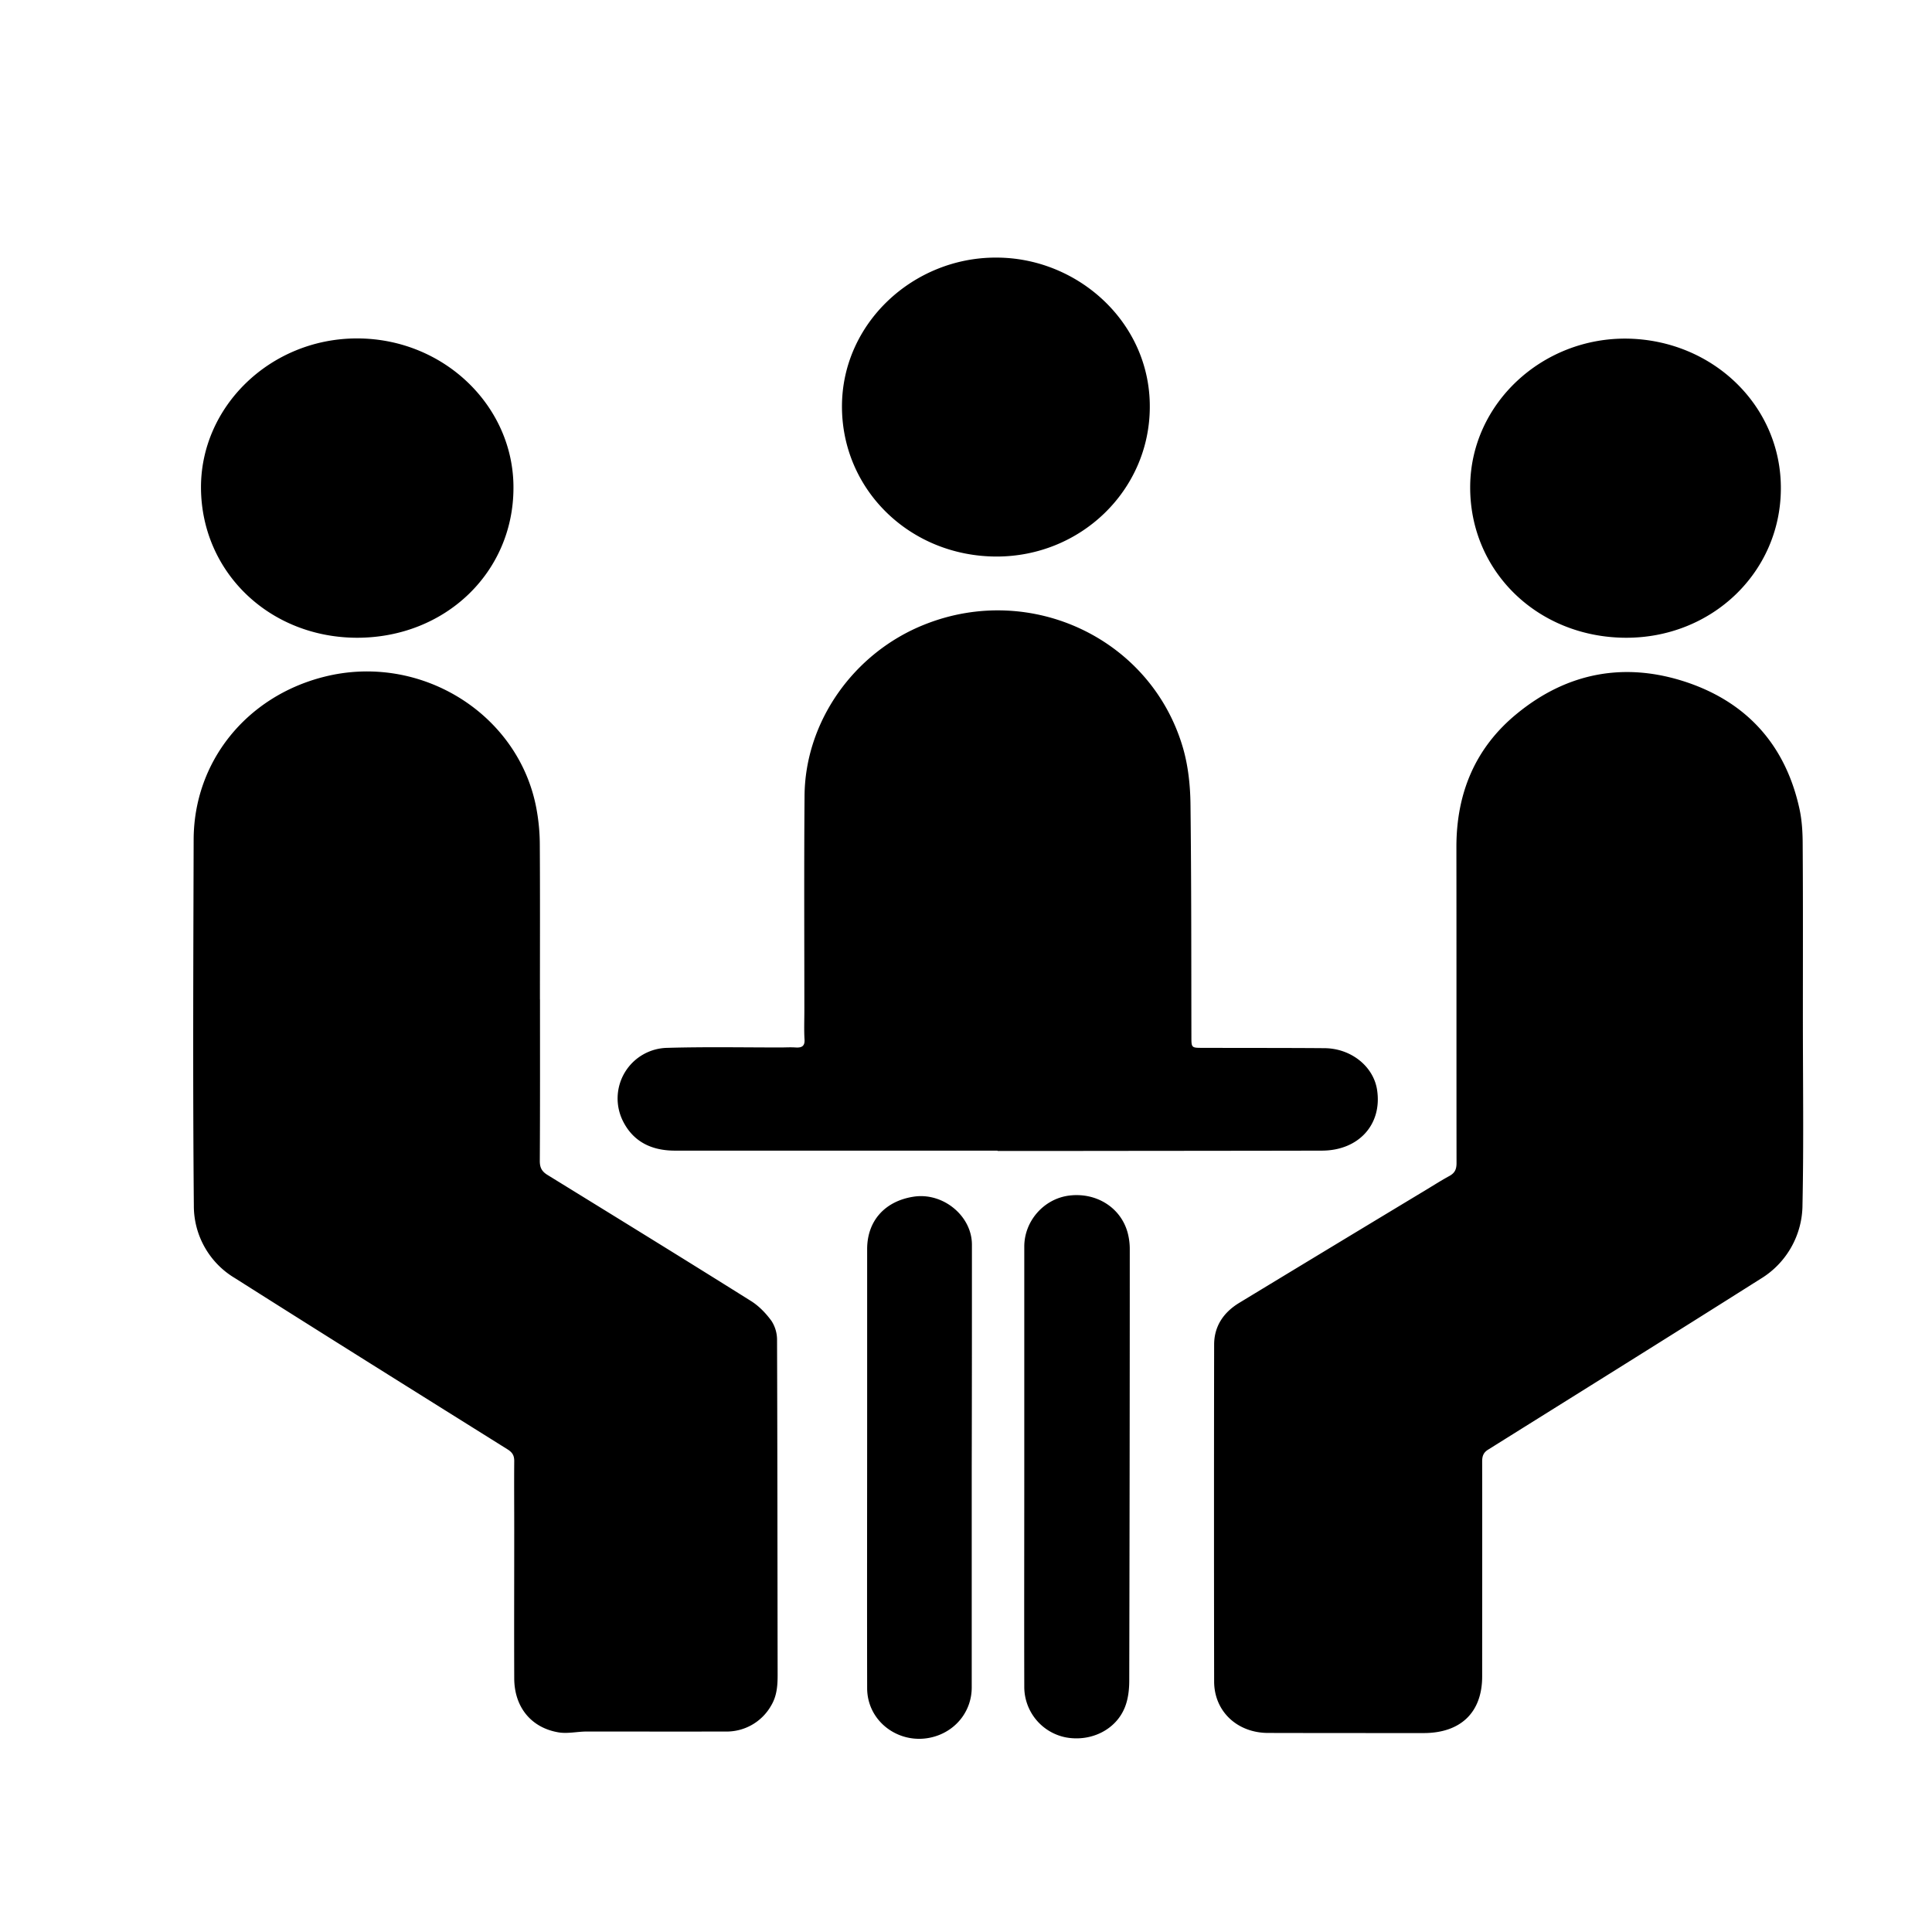 <svg xmlns="http://www.w3.org/2000/svg" class="icon" viewBox="0 0 1024 1024" fill="currentColor" aria-hidden="true">
  <path d="M955.563 539.853c0 32.836.478 65.74-.205 98.577a46.08 46.08 0 01-22.29 39.424c-48.025 30.379-96.153 60.348-144.28 90.453-2.63 1.604-3.21 3.584-3.21 6.315.069 37.922 0 75.947 0 113.903 0 19.114-11.4 30.037-31.06 30.037-27.512 0-54.955 0-82.364-.068-16.384 0-28.638-11.435-28.638-27.307a55555.072 55555.072 0 010-178.517c0-9.728 4.983-17.033 13.175-22.05a37917.361 37917.361 0 0196.324-58.266c5.086-3.004 10.036-6.246 15.224-9.08 2.901-1.604 3.755-3.583 3.755-6.826-.069-55.876 0-111.684-.069-167.595 0-28.16 9.762-52.394 32.154-70.656 26.692-21.845 57.378-27.614 90.317-16.452 32.426 11.06 52.121 34.065 59.323 66.799 1.366 6.212 1.741 12.766 1.741 19.183.205 30.72.103 61.406.103 92.16-.103 0-.103 0 0 0zm-669.355-10.104c0 28.57.068 57.105-.102 85.607 0 3.481 1.058 5.563 4.164 7.44 35.942 22.153 71.919 44.272 107.656 66.697 4.301 2.663 8.09 6.622 11.025 10.684a18.432 18.432 0 012.902 10.24c.205 59.085.205 118.204.307 177.323 0 5.802-.41 11.264-3.516 16.384a27.102 27.102 0 01-24.37 13.619c-24.44.068-48.812 0-73.251 0-4.95 0-10.035 1.229-14.814.478-14.677-2.39-23.654-13.449-23.654-28.775-.103-26.282 0-52.497 0-78.78 0-12.117-.103-24.234 0-36.317 0-2.936-.99-4.54-3.516-6.144-48.23-30.174-96.53-60.348-144.555-90.795a44.544 44.544 0 01-21.743-38.536c-.58-64.58-.273-129.297-.102-193.878.102-41.165 27.784-75.673 68.779-86.186 51.746-13.312 104.823 20.138 113.22 71.611a104.81 104.81 0 011.468 17.306c.17 27.307.068 54.682.068 82.022zm242.45 80.111h-170.94c-12.152 0-21.914-4.54-27.478-15.53a26.829 26.829 0 0123.586-38.947c19.968-.58 39.936-.204 59.938-.204 2.629 0 5.257-.171 7.85 0 3.517.273 5.12-.854 4.78-4.54-.273-4.915-.069-9.933-.069-14.95 0-37.923-.204-75.947.103-113.87.273-39.355 26.078-75.878 63.59-90.794 56.627-22.63 120.423 7.748 137.08 65.707 2.73 9.557 3.788 19.865 3.89 29.9.479 40.96.41 81.818.479 122.778 0 5.973 0 5.973 6.041 5.973 21.538.069 42.974 0 64.512.171 13.995.103 25.907 9.557 27.853 22.05 2.833 18.33-9.728 32.256-29.32 32.256-44.34.103-88.747.103-133.086.17h-38.673c-.103-.067-.103-.067-.103-.17zM189.44 338.022c-46.558 0-82.603-34.713-82.91-79.291-.273-43.213 36.728-79.258 82.535-79.36 46.284-.069 83.285 36.044 83.08 79.291-.068 44.647-36.045 79.258-82.705 79.36zm672.222 0c-46.763-.204-82.944-35.396-82.432-80.588.478-43.623 38.195-78.507 83.115-77.96 45.568.682 81.92 35.77 81.544 79.837-.307 44.168-36.66 78.882-82.261 78.711zM609.417 215.893c-.171 43.896-36.523 79.19-81.443 79.087-45.772-.205-81.715-35.396-81.715-79.53 0-44.305 37.99-79.02 81.647-78.917 43.247-.102 81.818 34.338 81.51 79.36zM542.89 777.455V660.719c0-13.585 10.41-25.327 23.756-27.034 14.439-1.809 27.478 6.35 31.062 19.798a33.553 33.553 0 011.092 8.772c0 76.117-.102 152.371-.273 228.523 0 4.744-.58 9.83-2.355 14.2-4.779 11.912-18.023 18.329-31.266 15.871a27.307 27.307 0 01-22.016-26.385c-.103-38.878 0-77.926 0-117.01zm-27.853-.273v117.18c0 11.946-7.612 22.152-19.012 25.839-17.92 5.768-36.42-6.895-36.42-25.464-.103-49.152 0-98.27 0-147.456v-85.23c0-14.917 9.352-25.43 24.644-27.785 15.599-2.39 30.89 10.205 30.89 25.429 0 39.083 0 78.336-.102 117.487z"/>
</svg>

